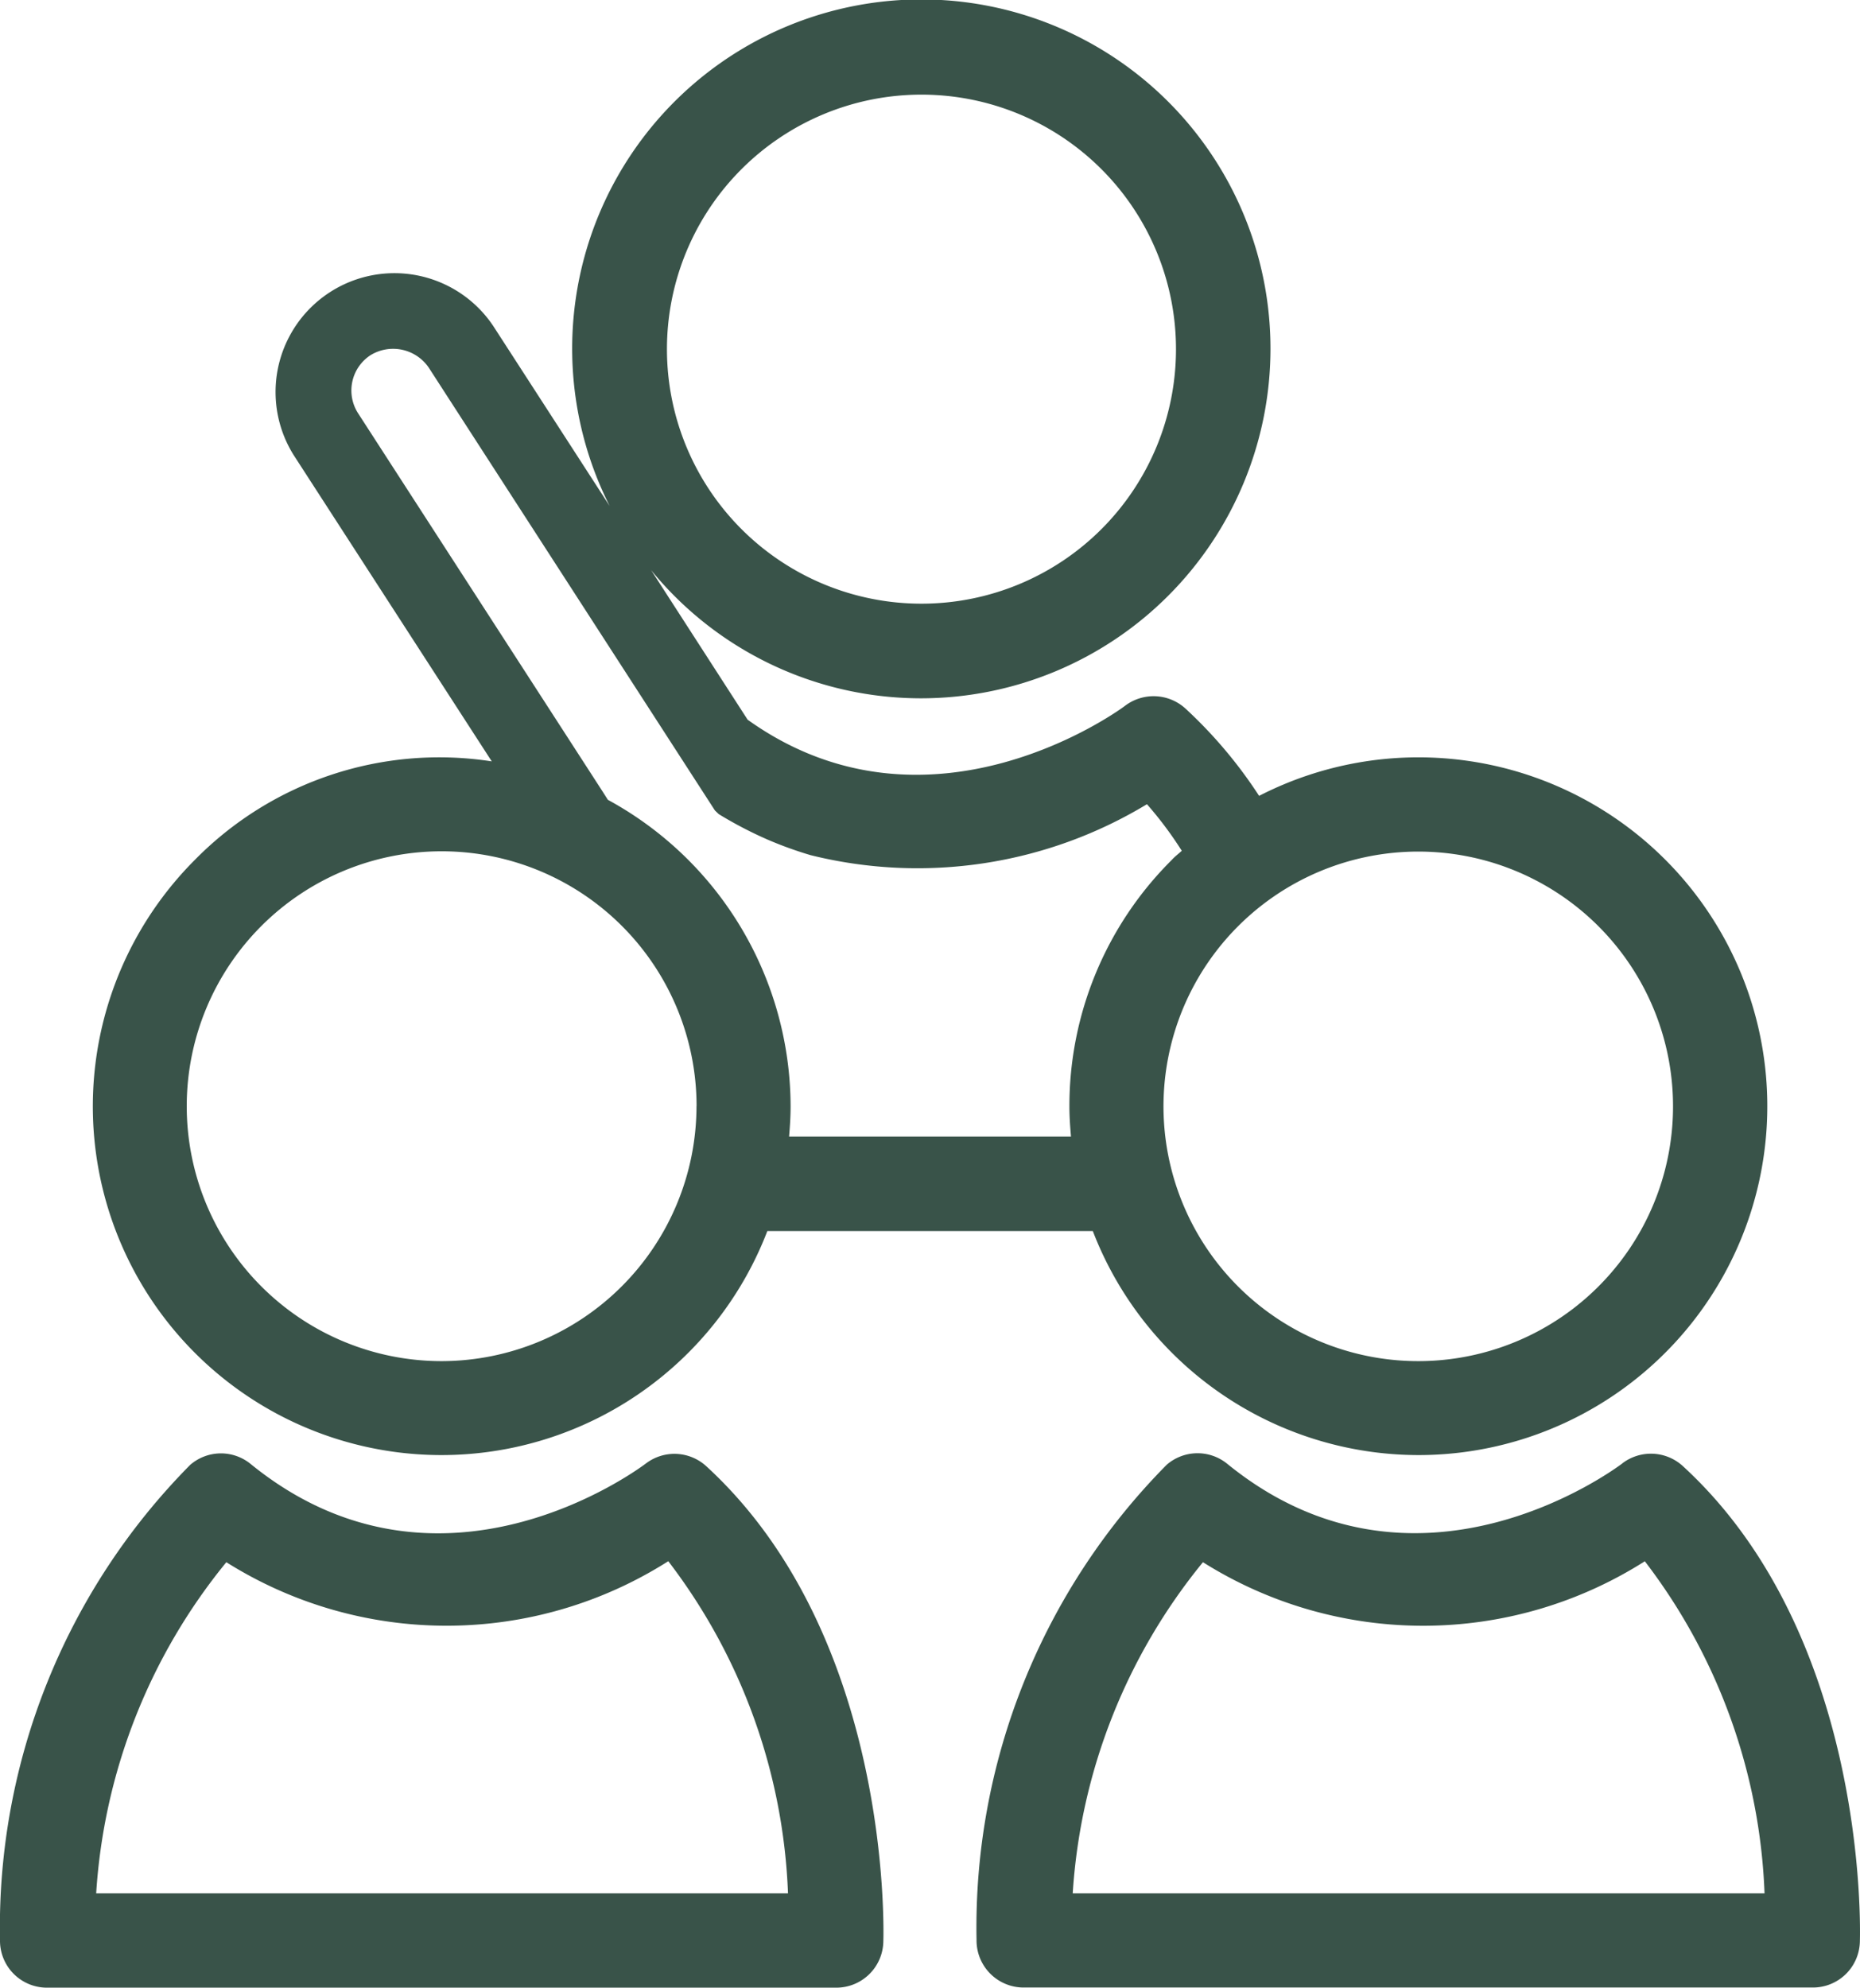 <svg xmlns="http://www.w3.org/2000/svg" xmlns:xlink="http://www.w3.org/1999/xlink" width="25.837" height="27.61" viewBox="0 0 25.837 27.61"><defs><style>.a{fill:#395349;}.b{clip-path:url(#a);}</style><clipPath id="a"><rect class="a" width="25.837" height="27.61" transform="translate(0 0)"/></clipPath></defs><g transform="translate(0 0)"><g class="b"><path class="a" d="M2.709,11.942a4.844,4.844,0,0,0,3.427,8.27h0A4.85,4.85,0,0,0,10.659,17.1H15.18A4.853,4.853,0,0,0,19.7,20.212h0a4.846,4.846,0,1,0-2.21-9.157,6.373,6.373,0,0,0-1.021-1.211.657.657,0,0,0-.844-.038c-.027.022-2.7,2.008-5.24.191L9.045,7.92A4.839,4.839,0,0,0,12.8,9.7h0a4.857,4.857,0,0,0,4.848-4.852A4.85,4.85,0,1,0,8.469,7.029l-1.617-2.5A1.651,1.651,0,0,0,4.079,6.321l2.752,4.255a4.759,4.759,0,0,0-4.122,1.366M10.3,2.35a3.535,3.535,0,1,1,5,5,3.535,3.535,0,1,1-5-5m6.9,10.514a3.539,3.539,0,1,1,2.5,6.043h0a3.539,3.539,0,0,1-2.5-6.043M4.975,5.742a.585.585,0,0,1,.173-.809.6.6,0,0,1,.808.174L9.118,10l.813,1.258.052.05a5.6,5.6,0,0,0,.685.357,5.337,5.337,0,0,0,.593.214,6.157,6.157,0,0,0,4.671-.708,5.164,5.164,0,0,1,.484.647c-.047.043-.1.083-.14.128a4.815,4.815,0,0,0-1.421,3.426c0,.141.01.278.022.416H10.961c.012-.139.021-.278.021-.42a4.858,4.858,0,0,0-2.538-4.258L8.374,11Zm4.7,9.623a3.546,3.546,0,0,1-3.54,3.542h0a3.541,3.541,0,1,1,3.541-3.542"/><path class="a" d="M.188,27.416a.652.652,0,0,0,.464.194l10.966,0a.653.653,0,0,0,.652-.631c.006-.172.11-4.258-2.461-6.614a.655.655,0,0,0-.836-.037c-.117.088-2.878,2.135-5.492.007a.652.652,0,0,0-.839.013A9.131,9.131,0,0,0,0,26.949a.653.653,0,0,0,.188.467M3.144,21.7a5.742,5.742,0,0,0,6.139-.014A8.092,8.092,0,0,1,10.946,26.3l-9.61,0a8.071,8.071,0,0,1,1.808-4.6"/><path class="a" d="M22.538,20.326c-.116.088-2.877,2.135-5.491.007a.653.653,0,0,0-.84.013,9.134,9.134,0,0,0-2.642,6.6.654.654,0,0,0,.653.662l10.966,0a.652.652,0,0,0,.651-.631c.006-.173.11-4.259-2.461-6.614a.656.656,0,0,0-.836-.038M24.511,26.3l-9.61,0a8.074,8.074,0,0,1,1.809-4.6,5.74,5.74,0,0,0,6.138-.013A8.082,8.082,0,0,1,24.511,26.3"/></g></g></svg>